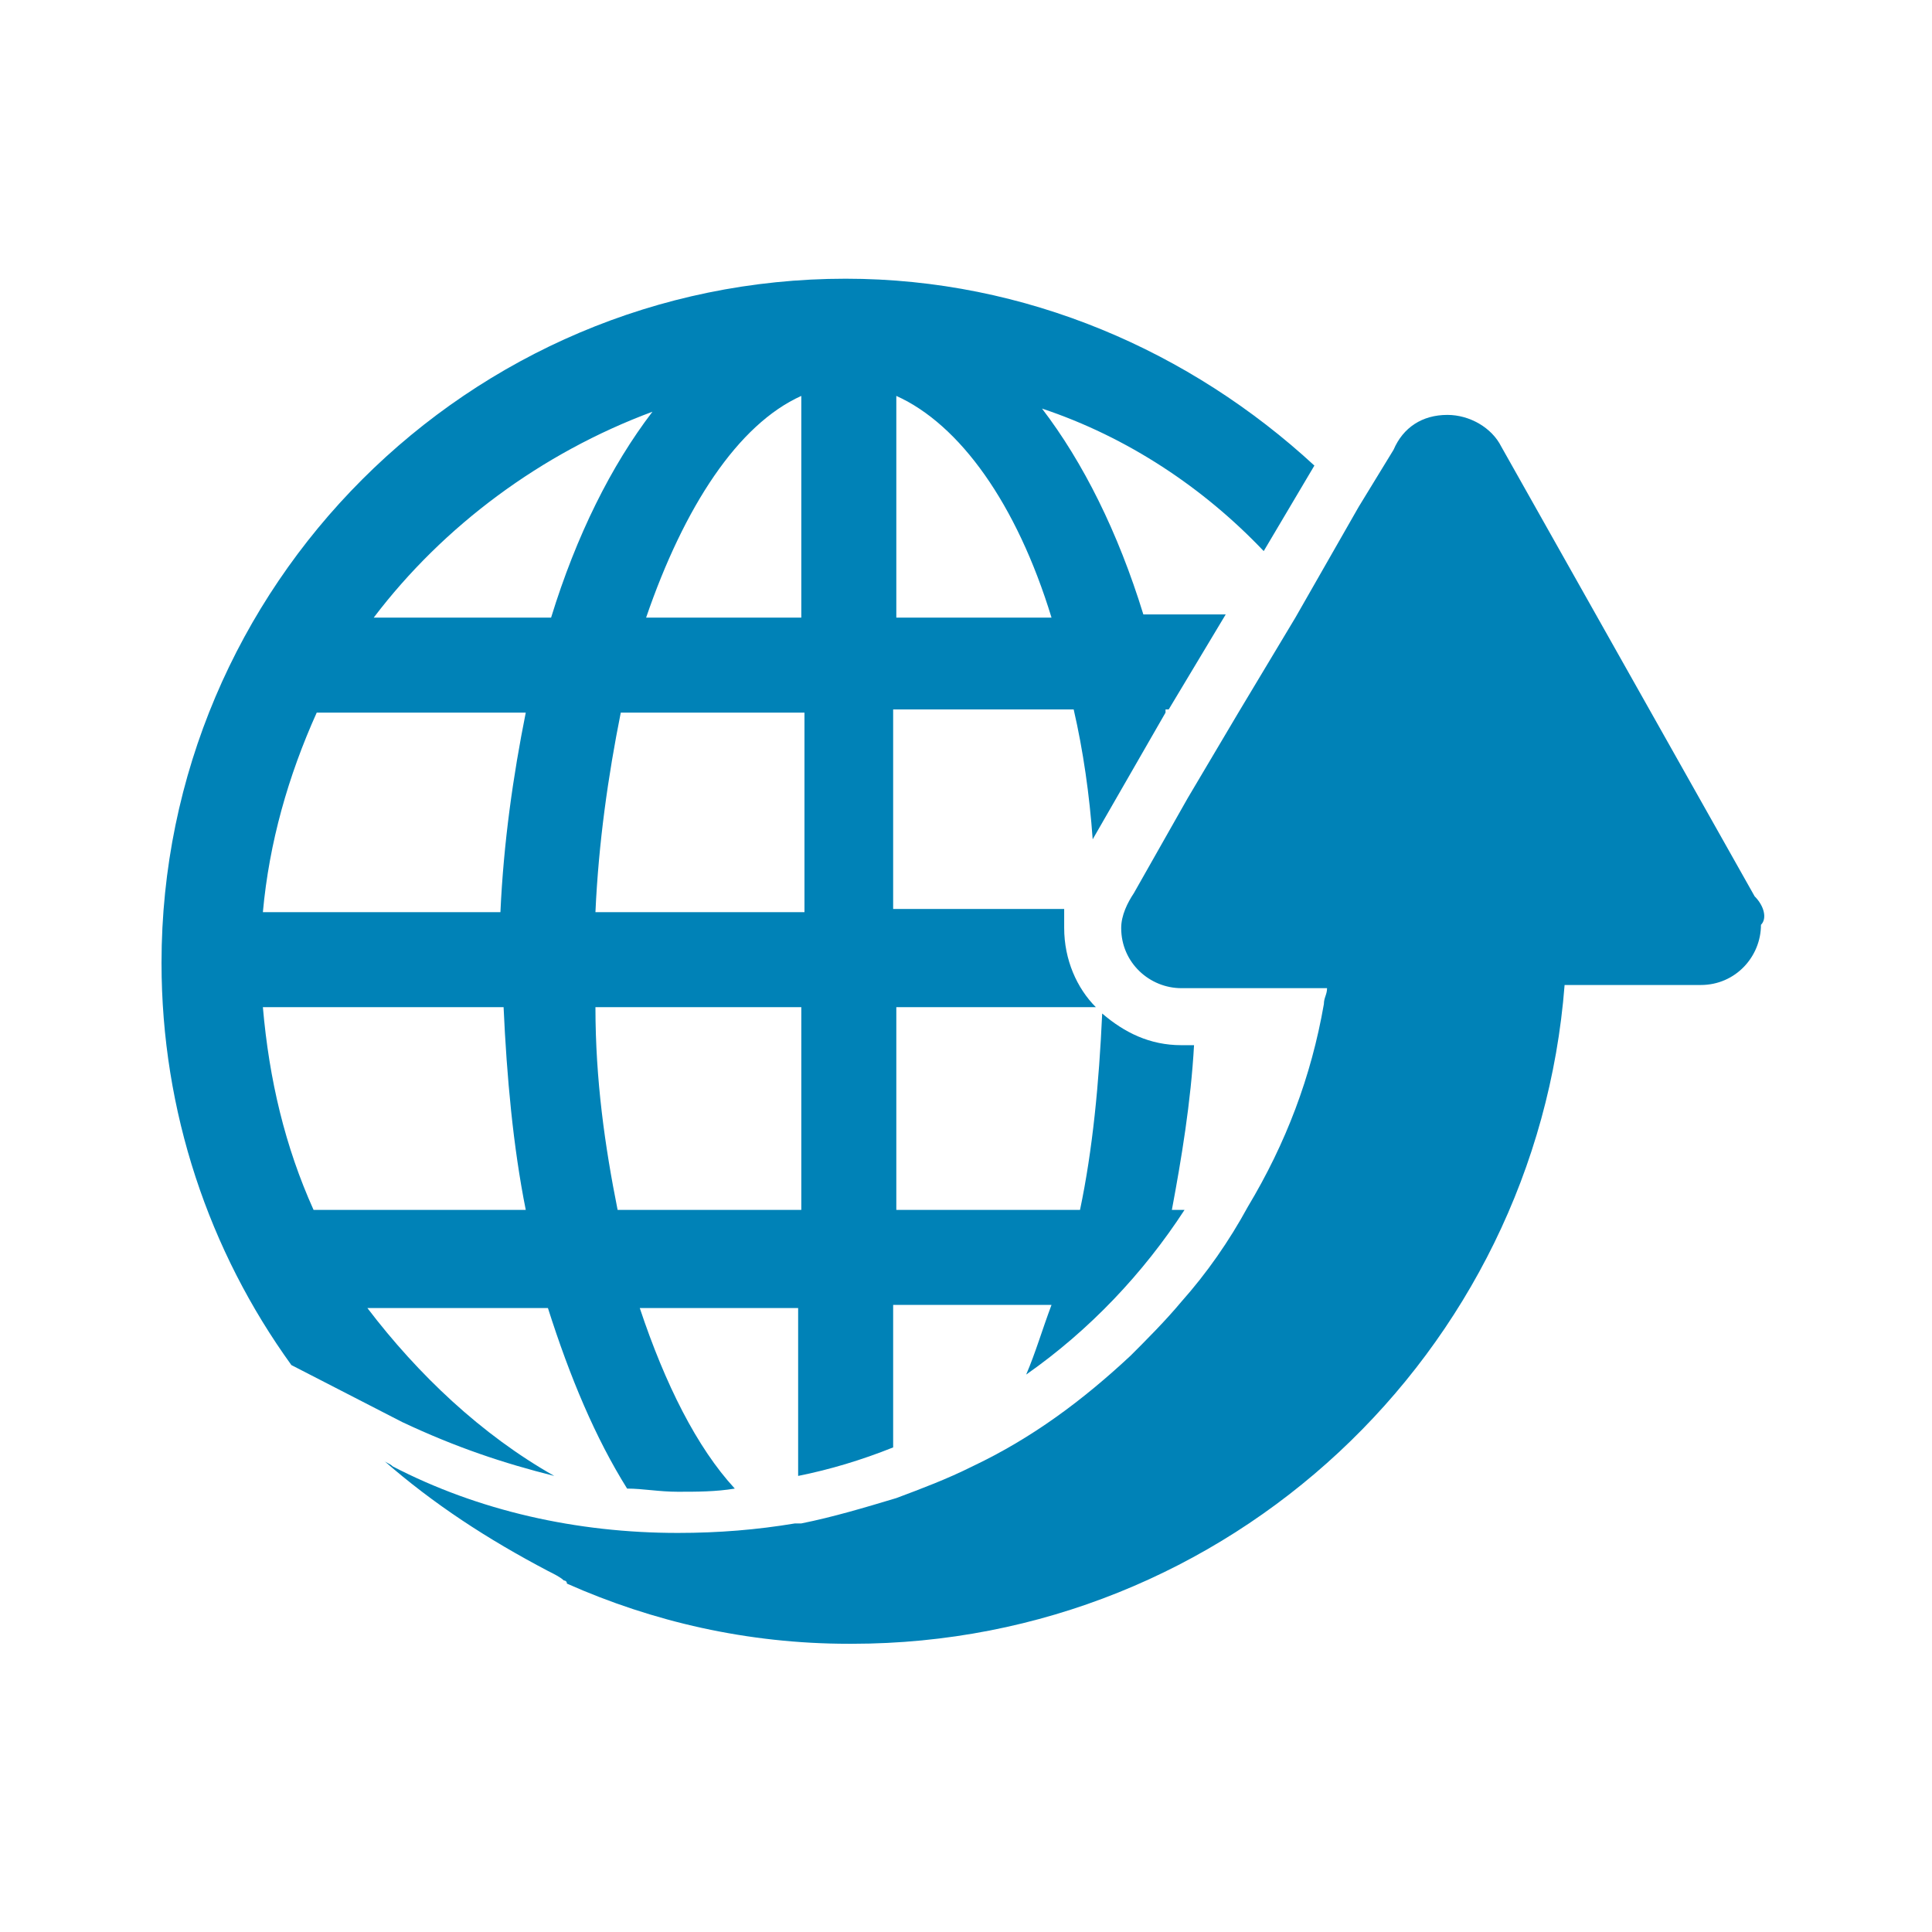 <?xml version="1.0" encoding="utf-8"?>
<!-- Generator: Adobe Illustrator 19.0.0, SVG Export Plug-In . SVG Version: 6.00 Build 0)  -->
<svg version="1.1" baseProfile="basic"
	 xmlns="http://www.w3.org/2000/svg" xmlns:xlink="http://www.w3.org/1999/xlink" x="0px" y="0px" width="61px" height="61px"
	 viewBox="0 0 61 61" xml:space="preserve">
<g>
	<path fill="#0082B7" d="M17.5,46.6c-2.3-1.3-4.3-3.2-5.9-5.3h5.7c0.7,2.2,1.5,4.1,2.5,5.7c0.5,0,1,0.1,1.6,0.1c0.6,0,1.2,0,1.8-0.1
		c-1.2-1.3-2.2-3.3-3-5.7h5v5.3c1-0.2,2-0.5,3-0.9v-4.5h5c-0.3,0.8-0.5,1.5-0.8,2.2c2-1.4,3.7-3.2,5-5.2h-0.4
		c0.3-1.6,0.6-3.4,0.7-5.2l-0.4,0c-1,0-1.8-0.4-2.5-1c-0.1,2.2-0.3,4.3-0.7,6.2h-5.8v-6.4h6.3c-0.6-0.6-1-1.5-1-2.5
		c0-0.2,0-0.4,0-0.6h-5.4v-6.3h5.7c0.3,1.3,0.5,2.7,0.6,4.1l2.3-4c0,0,0-0.1,0-0.1h0.1l1.8-3h-2.6c-0.8-2.6-1.9-4.8-3.2-6.5
		c2.7,0.9,5.1,2.5,7,4.5l1.6-2.7c-3.9-3.6-9.1-5.9-14.8-5.9c-11.9,0-21.6,9.7-21.6,21.6c0,4.7,1.5,9.1,4.1,12.7l3.5,1.8
		C14.4,45.7,15.9,46.2,17.5,46.6z M28.3,12.5c2,0.9,3.8,3.4,4.9,7h-4.9V12.5z M25.3,38.2h-5.8c-0.4-2-0.7-4.1-0.7-6.4h6.5V38.2z
		 M25.3,28.8h-6.5c0.1-2.2,0.4-4.3,0.8-6.3h5.8V28.8z M25.3,12.5v7h-4.9C21.6,16,23.3,13.4,25.3,12.5z M20.6,13
		c-1.3,1.7-2.4,3.9-3.2,6.5h-5.6C14,16.6,17.1,14.3,20.6,13z M10,22.5h6.6c-0.4,2-0.7,4.1-0.8,6.3H8.3C8.5,26.6,9.1,24.5,10,22.5z
		 M8.3,31.8h7.6c0.1,2.2,0.3,4.4,0.7,6.4H9.9C9,36.2,8.5,34.1,8.3,31.8z"/>
	<path id="XMLID_1_" fill="#0082B7" d="M55.4,28.3l-8-14.2h0c-0.3-0.6-1-1-1.7-1c-0.8,0-1.4,0.4-1.7,1.1h0L42.9,16l-1.6,2.8
		l-0.4,0.7l-1.8,3l-1.6,2.7l-1.7,3c-0.2,0.3-0.4,0.7-0.4,1.1c0,1.1,0.9,1.9,1.9,1.9l4.6,0c0,0.2-0.1,0.3-0.1,0.5
		c-0.4,2.3-1.2,4.4-2.4,6.4c-0.6,1.1-1.3,2.1-2.1,3c-0.5,0.6-1.1,1.2-1.6,1.7c-1.5,1.4-3.1,2.6-5,3.5c-0.8,0.4-1.6,0.7-2.4,1
		c-1,0.3-2,0.6-3,0.8c-0.1,0-0.2,0-0.2,0c-1.2,0.2-2.4,0.3-3.7,0.3c-3.2,0-6.3-0.7-9-2.1c-0.1-0.1-0.2-0.1-0.3-0.2
		c1.6,1.4,3.3,2.5,5.2,3.5c0.2,0.1,0.4,0.2,0.5,0.3c0,0,0.1,0,0.1,0.1c2.7,1.2,5.7,1.9,8.9,1.9c0,0,0.1,0,0.1,0
		c11.9,0,21.6-9.2,22.5-20.8l4.3,0c1.1,0,1.9-0.9,1.9-1.9C55.8,29,55.7,28.6,55.4,28.3z"/>
</g>
<g id="XMLID_10_">
</g>
<g id="XMLID_11_">
</g>
<g id="XMLID_12_">
</g>
<g id="XMLID_13_">
</g>
<g id="XMLID_14_">
</g>
<g id="XMLID_15_">
</g>
<g id="XMLID_16_">
</g>
<g id="XMLID_17_">
</g>
<g id="XMLID_18_">
</g>
<g id="XMLID_19_">
</g>
<g id="XMLID_20_">
</g>
<g id="XMLID_21_">
</g>
<g id="XMLID_22_">
</g>
<g id="XMLID_23_">
</g>
<g id="XMLID_24_">
</g>
</svg>
